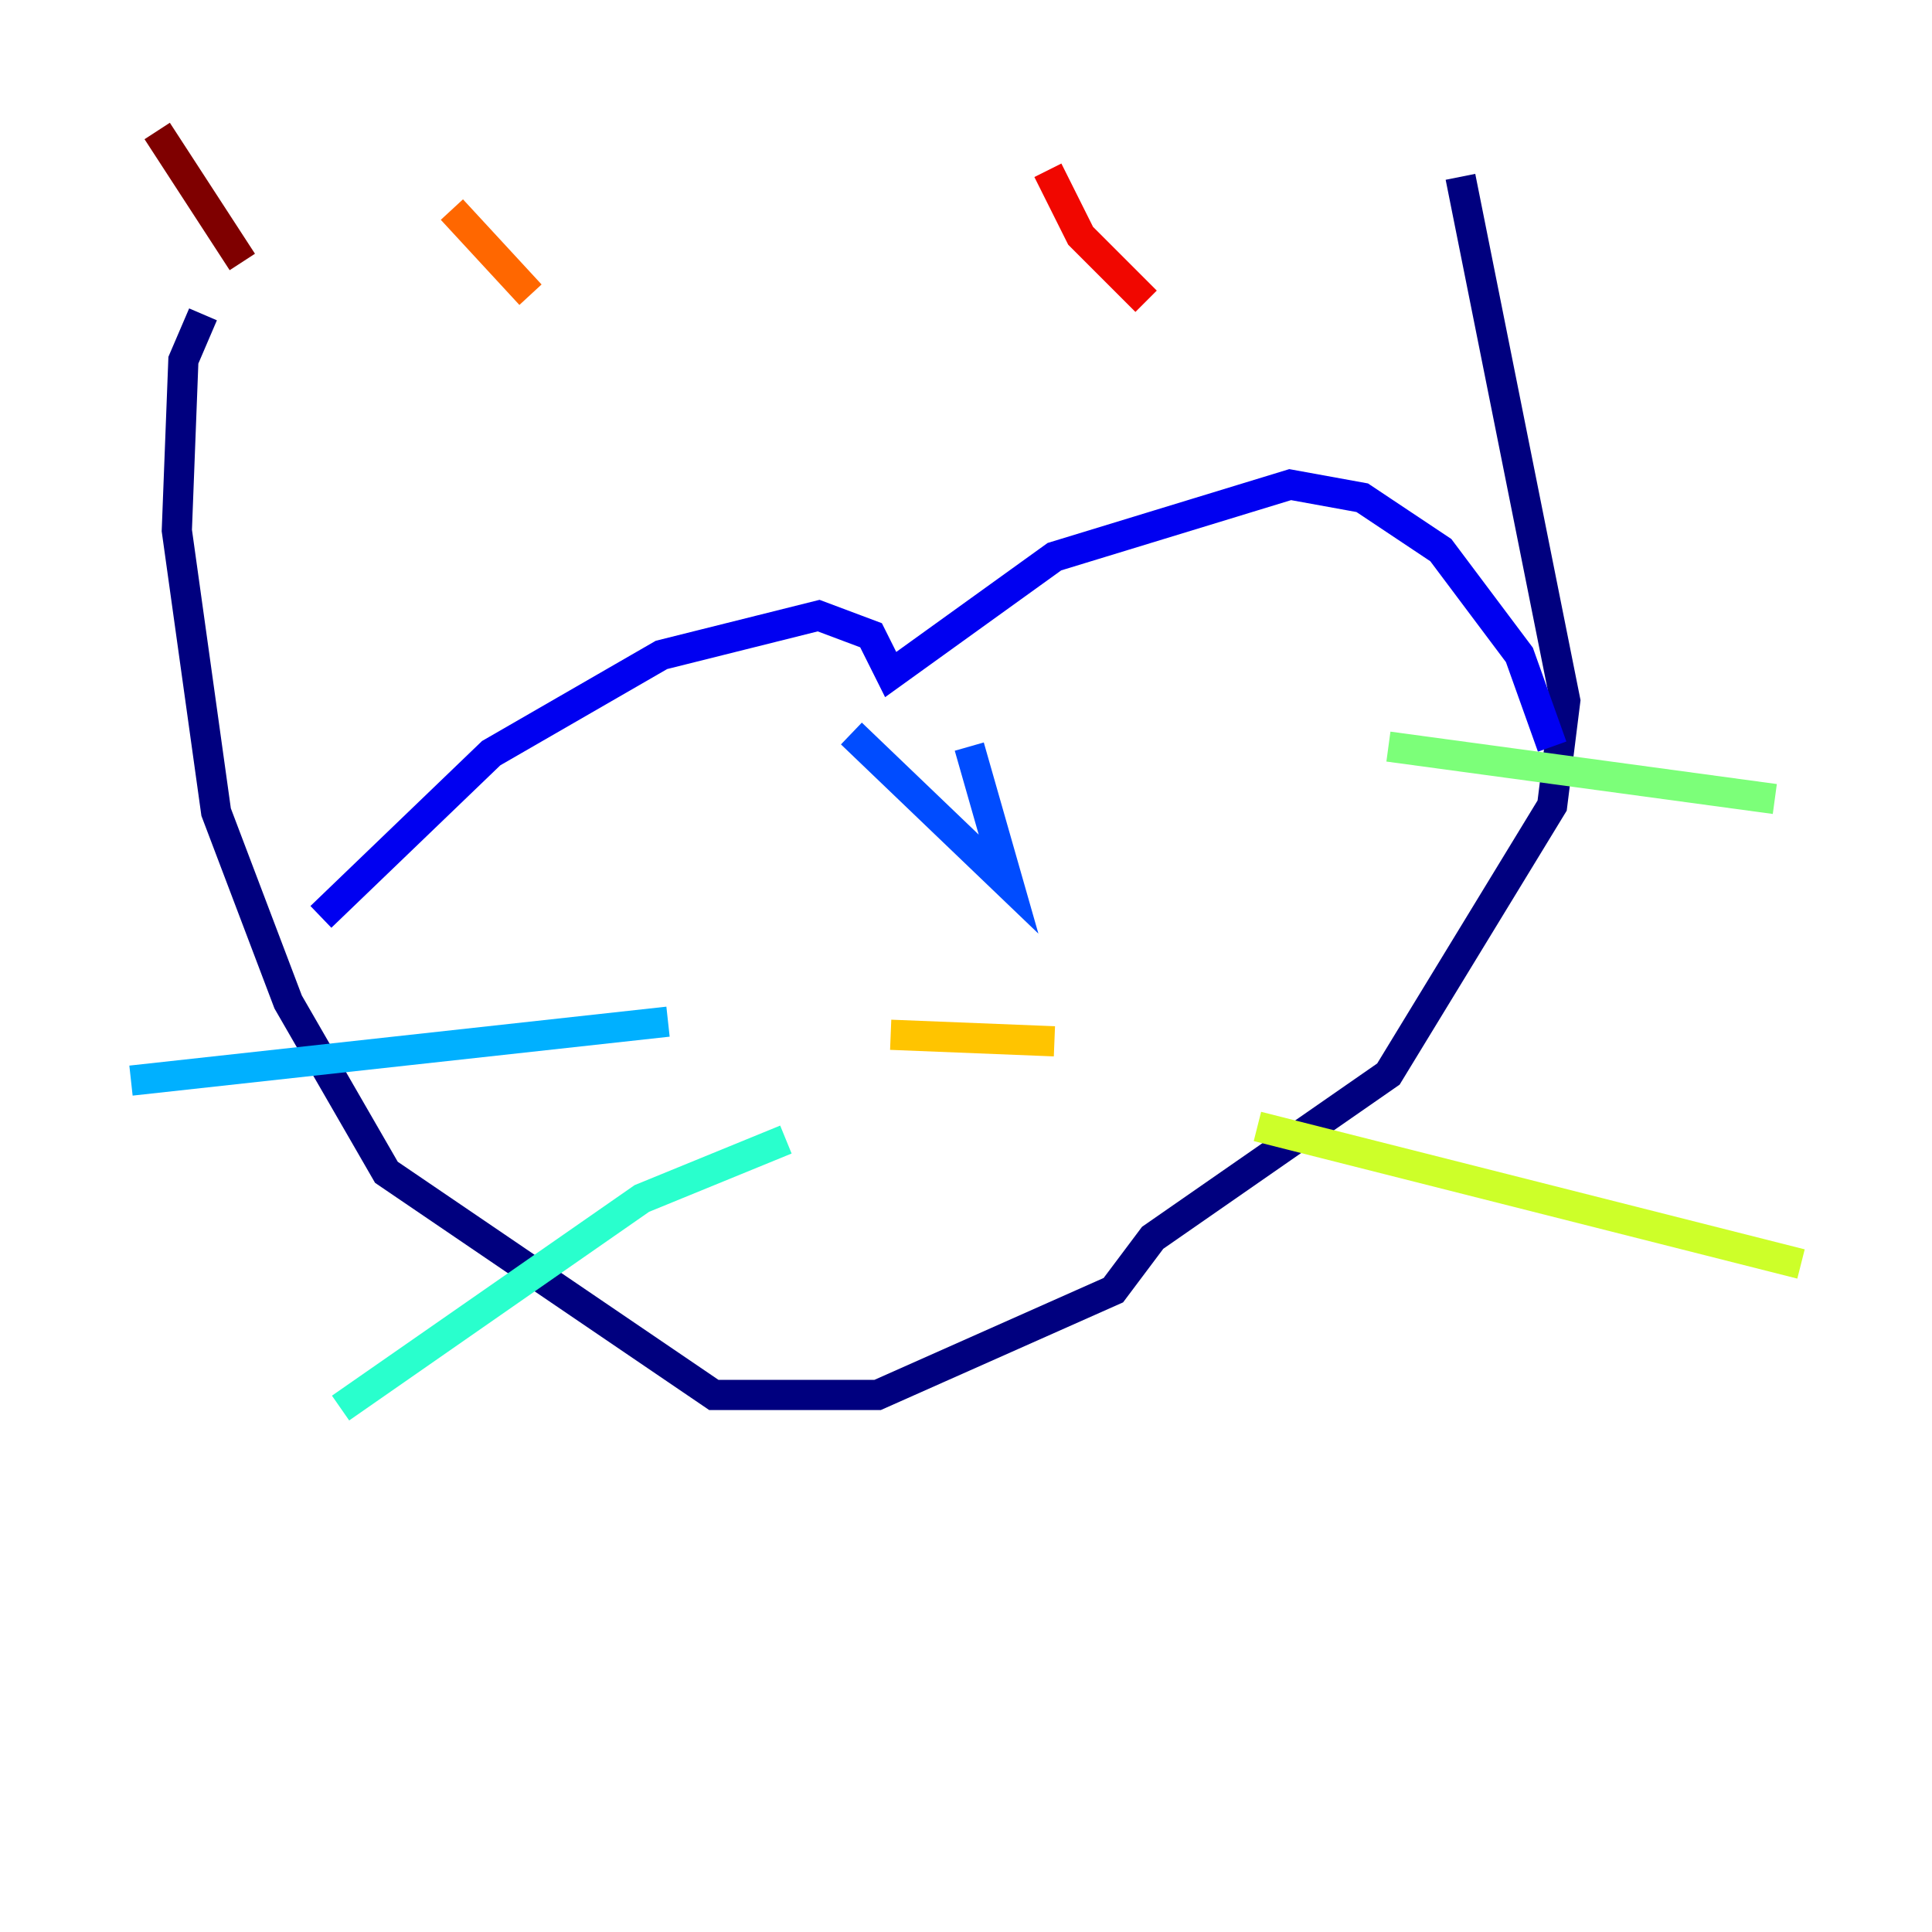 <?xml version="1.0" encoding="utf-8" ?>
<svg baseProfile="tiny" height="128" version="1.2" viewBox="0,0,128,128" width="128" xmlns="http://www.w3.org/2000/svg" xmlns:ev="http://www.w3.org/2001/xml-events" xmlns:xlink="http://www.w3.org/1999/xlink"><defs /><polyline fill="none" points="13.451,20.827 12.149,23.864 11.715,35.146 14.319,53.803 19.091,66.386 25.6,77.668 47.295,92.42 58.142,92.42 73.763,85.478 76.366,82.007 91.986,71.159 102.834,53.37 103.702,46.427 96.759,11.715" stroke="#00007f" stroke-width="2" /><polyline fill="none" points="21.261,60.746 32.542,49.898 43.824,43.39 54.237,40.786 57.709,42.088 59.01,44.691 69.858,36.881 85.478,32.108 90.251,32.976 95.458,36.447 100.664,43.39 102.834,49.464" stroke="#0000f1" stroke-width="2" /><polyline fill="none" points="56.407,48.597 66.82,58.576 64.217,49.464" stroke="#004cff" stroke-width="2" /><polyline fill="none" points="44.258,67.688 8.678,71.593" stroke="#00b0ff" stroke-width="2" /><polyline fill="none" points="52.068,75.498 42.522,79.403 22.563,93.288" stroke="#29ffcd" stroke-width="2" /><polyline fill="none" points="91.986,49.464 117.586,52.936" stroke="#7cff79" stroke-width="2" /><polyline fill="none" points="83.308,74.63 119.322,83.742" stroke="#cdff29" stroke-width="2" /><polyline fill="none" points="59.01,68.556 69.858,68.99" stroke="#ffc400" stroke-width="2" /><polyline fill="none" points="29.939,13.885 35.146,19.525" stroke="#ff6700" stroke-width="2" /><polyline fill="none" points="69.424,11.281 71.593,15.62 75.932,19.959" stroke="#f10700" stroke-width="2" /><polyline fill="none" points="16.054,17.356 10.414,8.678" stroke="#7f0000" stroke-width="2" /></svg>